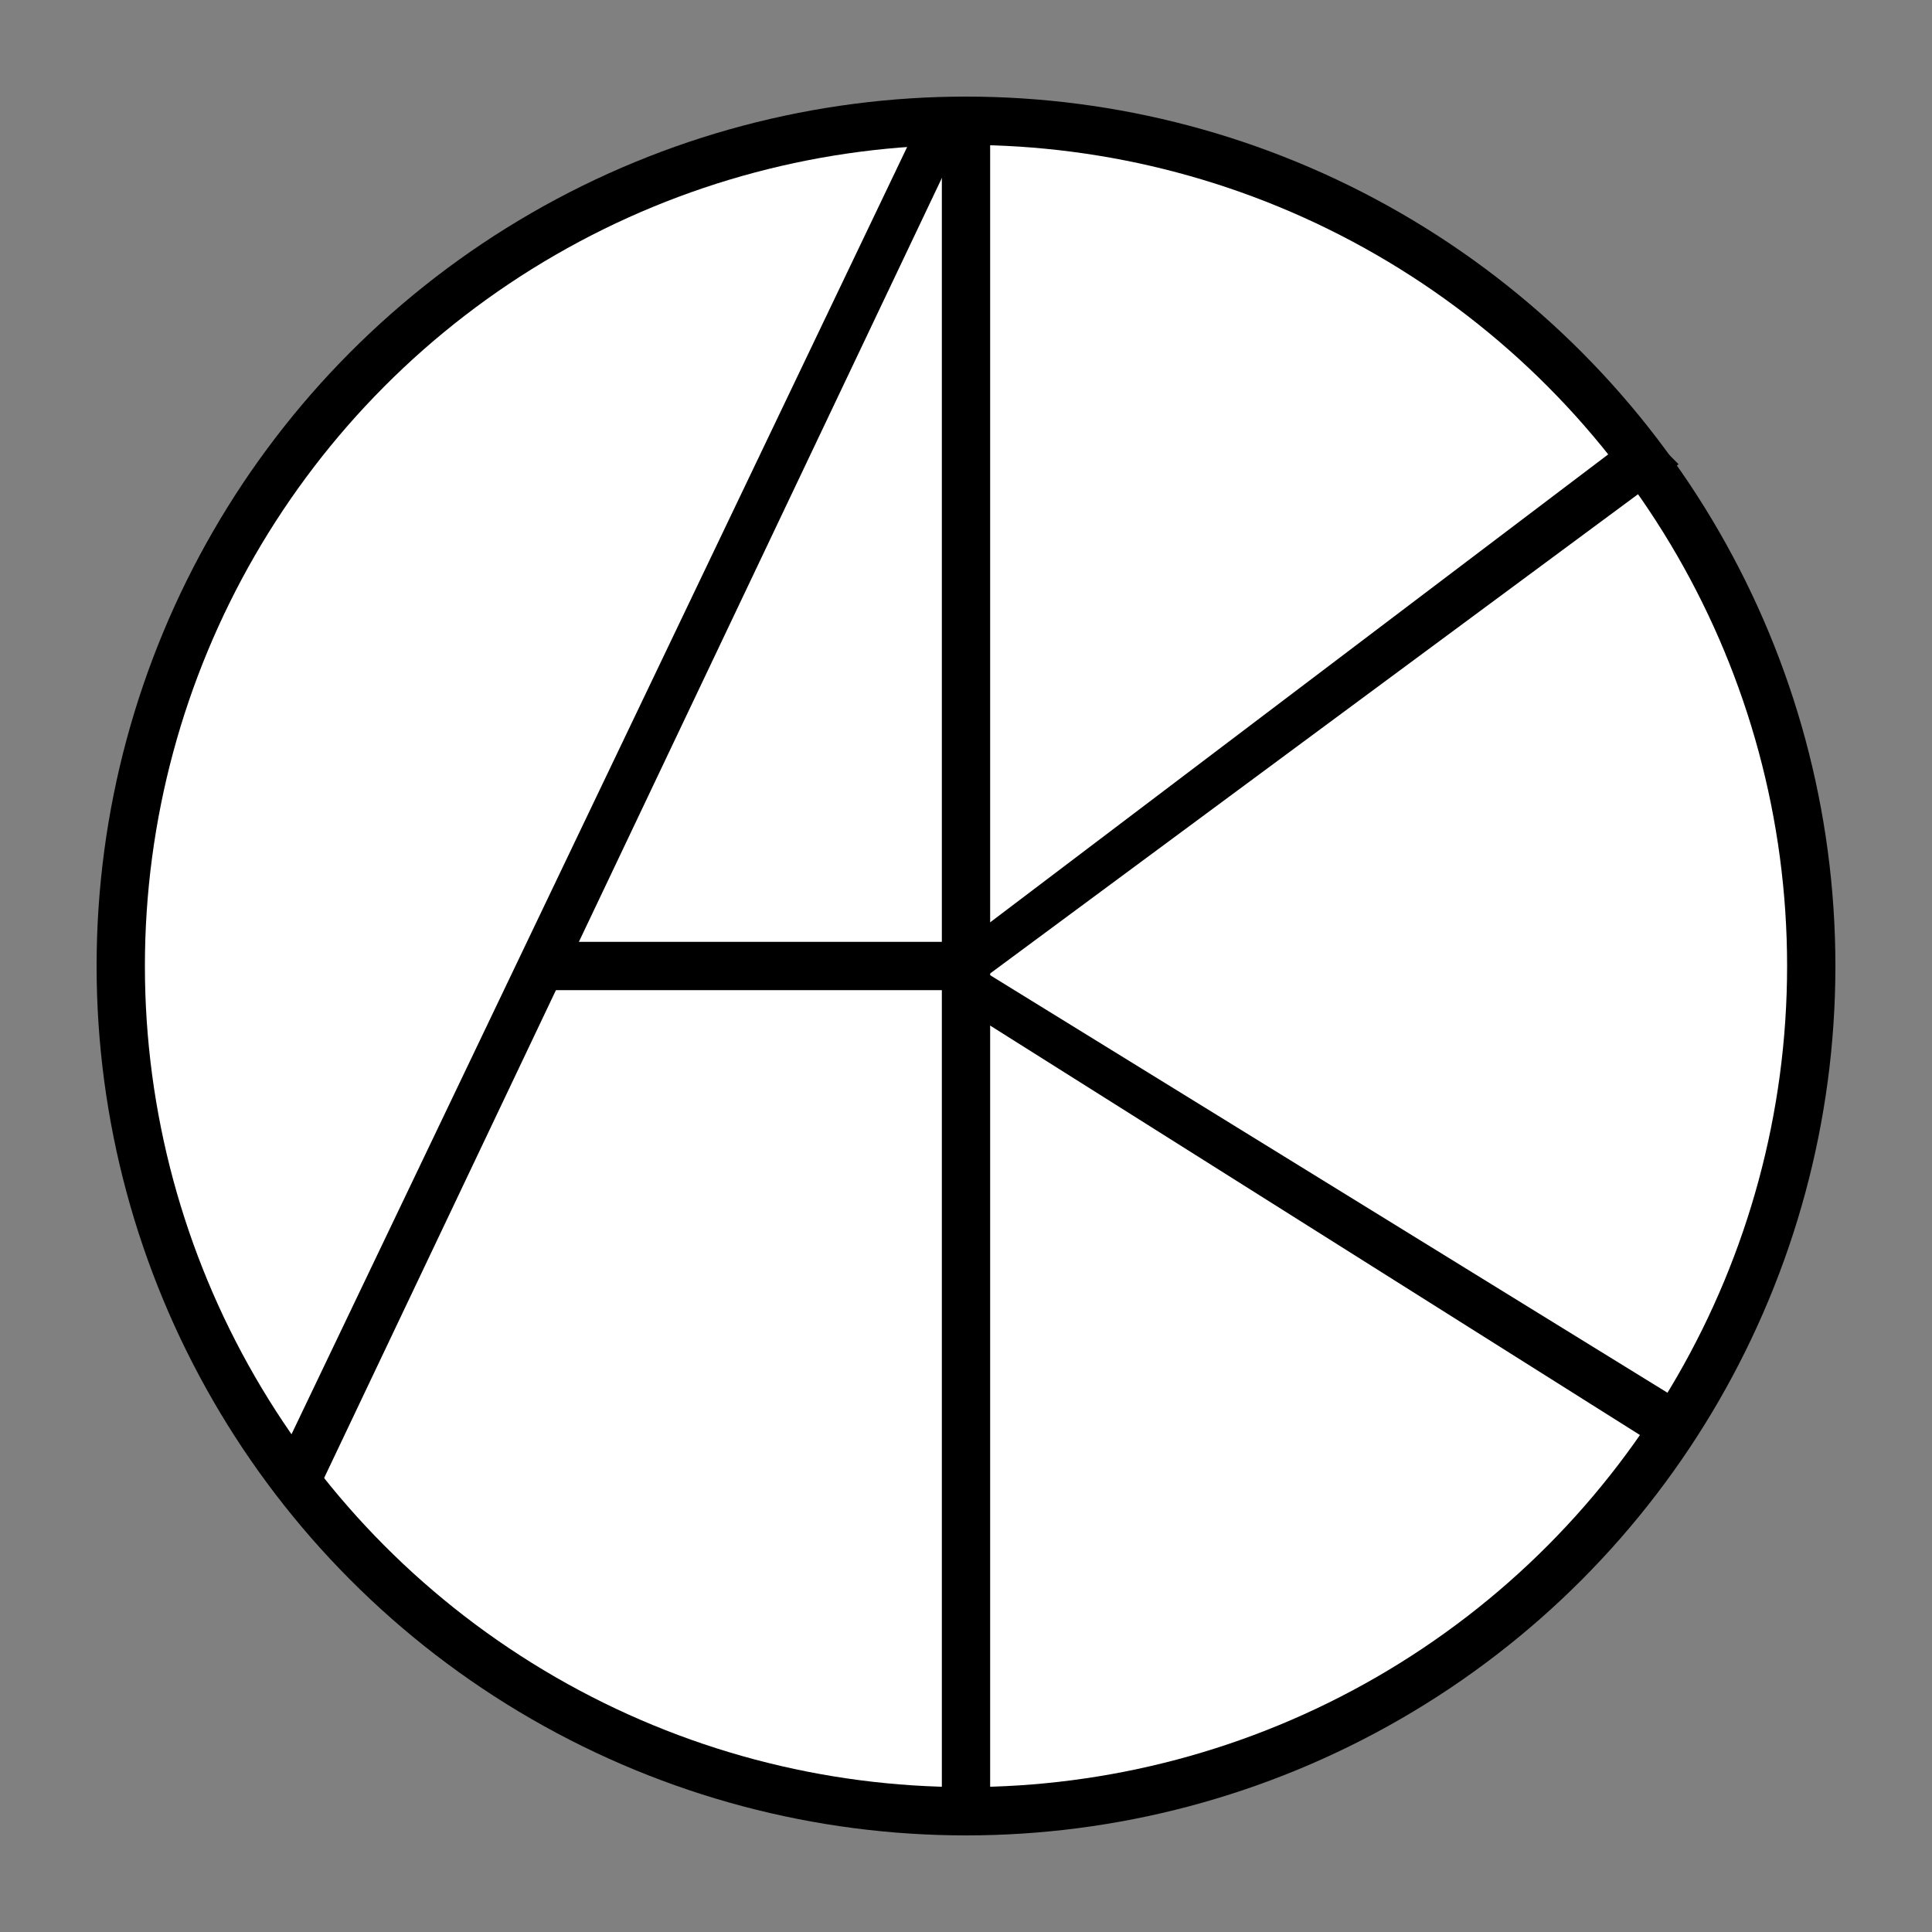 <!--
File: logo.svg
Author: Sylvain Nieuwlandt <nieuwlandt.s@an0rak.dev>
License : Copyright (C) 2023 by Sylvain Nieuwlandt - All rights reserved.
-->


<!--
For changing the colors easily. Just do a sed of :

* Backgroud color: white
* Line color: black

-->

<svg xmlns="http://www.w3.org/2000/svg" width="200" height="200">
     <rect width="100%" height="100%" fill="#808080" stroke="none"/>
     <!-- Outer circle : a filled circle with foreground color,
     	  and a smaller circle with backgroud color to simulate a line -->
     <circle cx="100" cy="100" r="90" fill="black" />
     <circle cx="100" cy="100" r="85" fill="white" />

     <!-- A -->
     <path d="M 98 12 H 102 V 188 H 98 V 12" fill="black" stroke="black" />
     <path d="M 96 12 L 30 150 L 33 153 L 100 12" fill="black" stroke="black" />
     <path d="M 55 98 H 100 V 102 H 55 L 55 98" fill="black" stroke="black" />

     <!-- K -->
     <path d="M 100 98 L 170 45 L 173 48 L 100 102" fill="black" stroke="black" />
     <path d="M 100 100 L 173 145 L 173 150 L 100 104" fill="black" stroke="black" />
</svg>